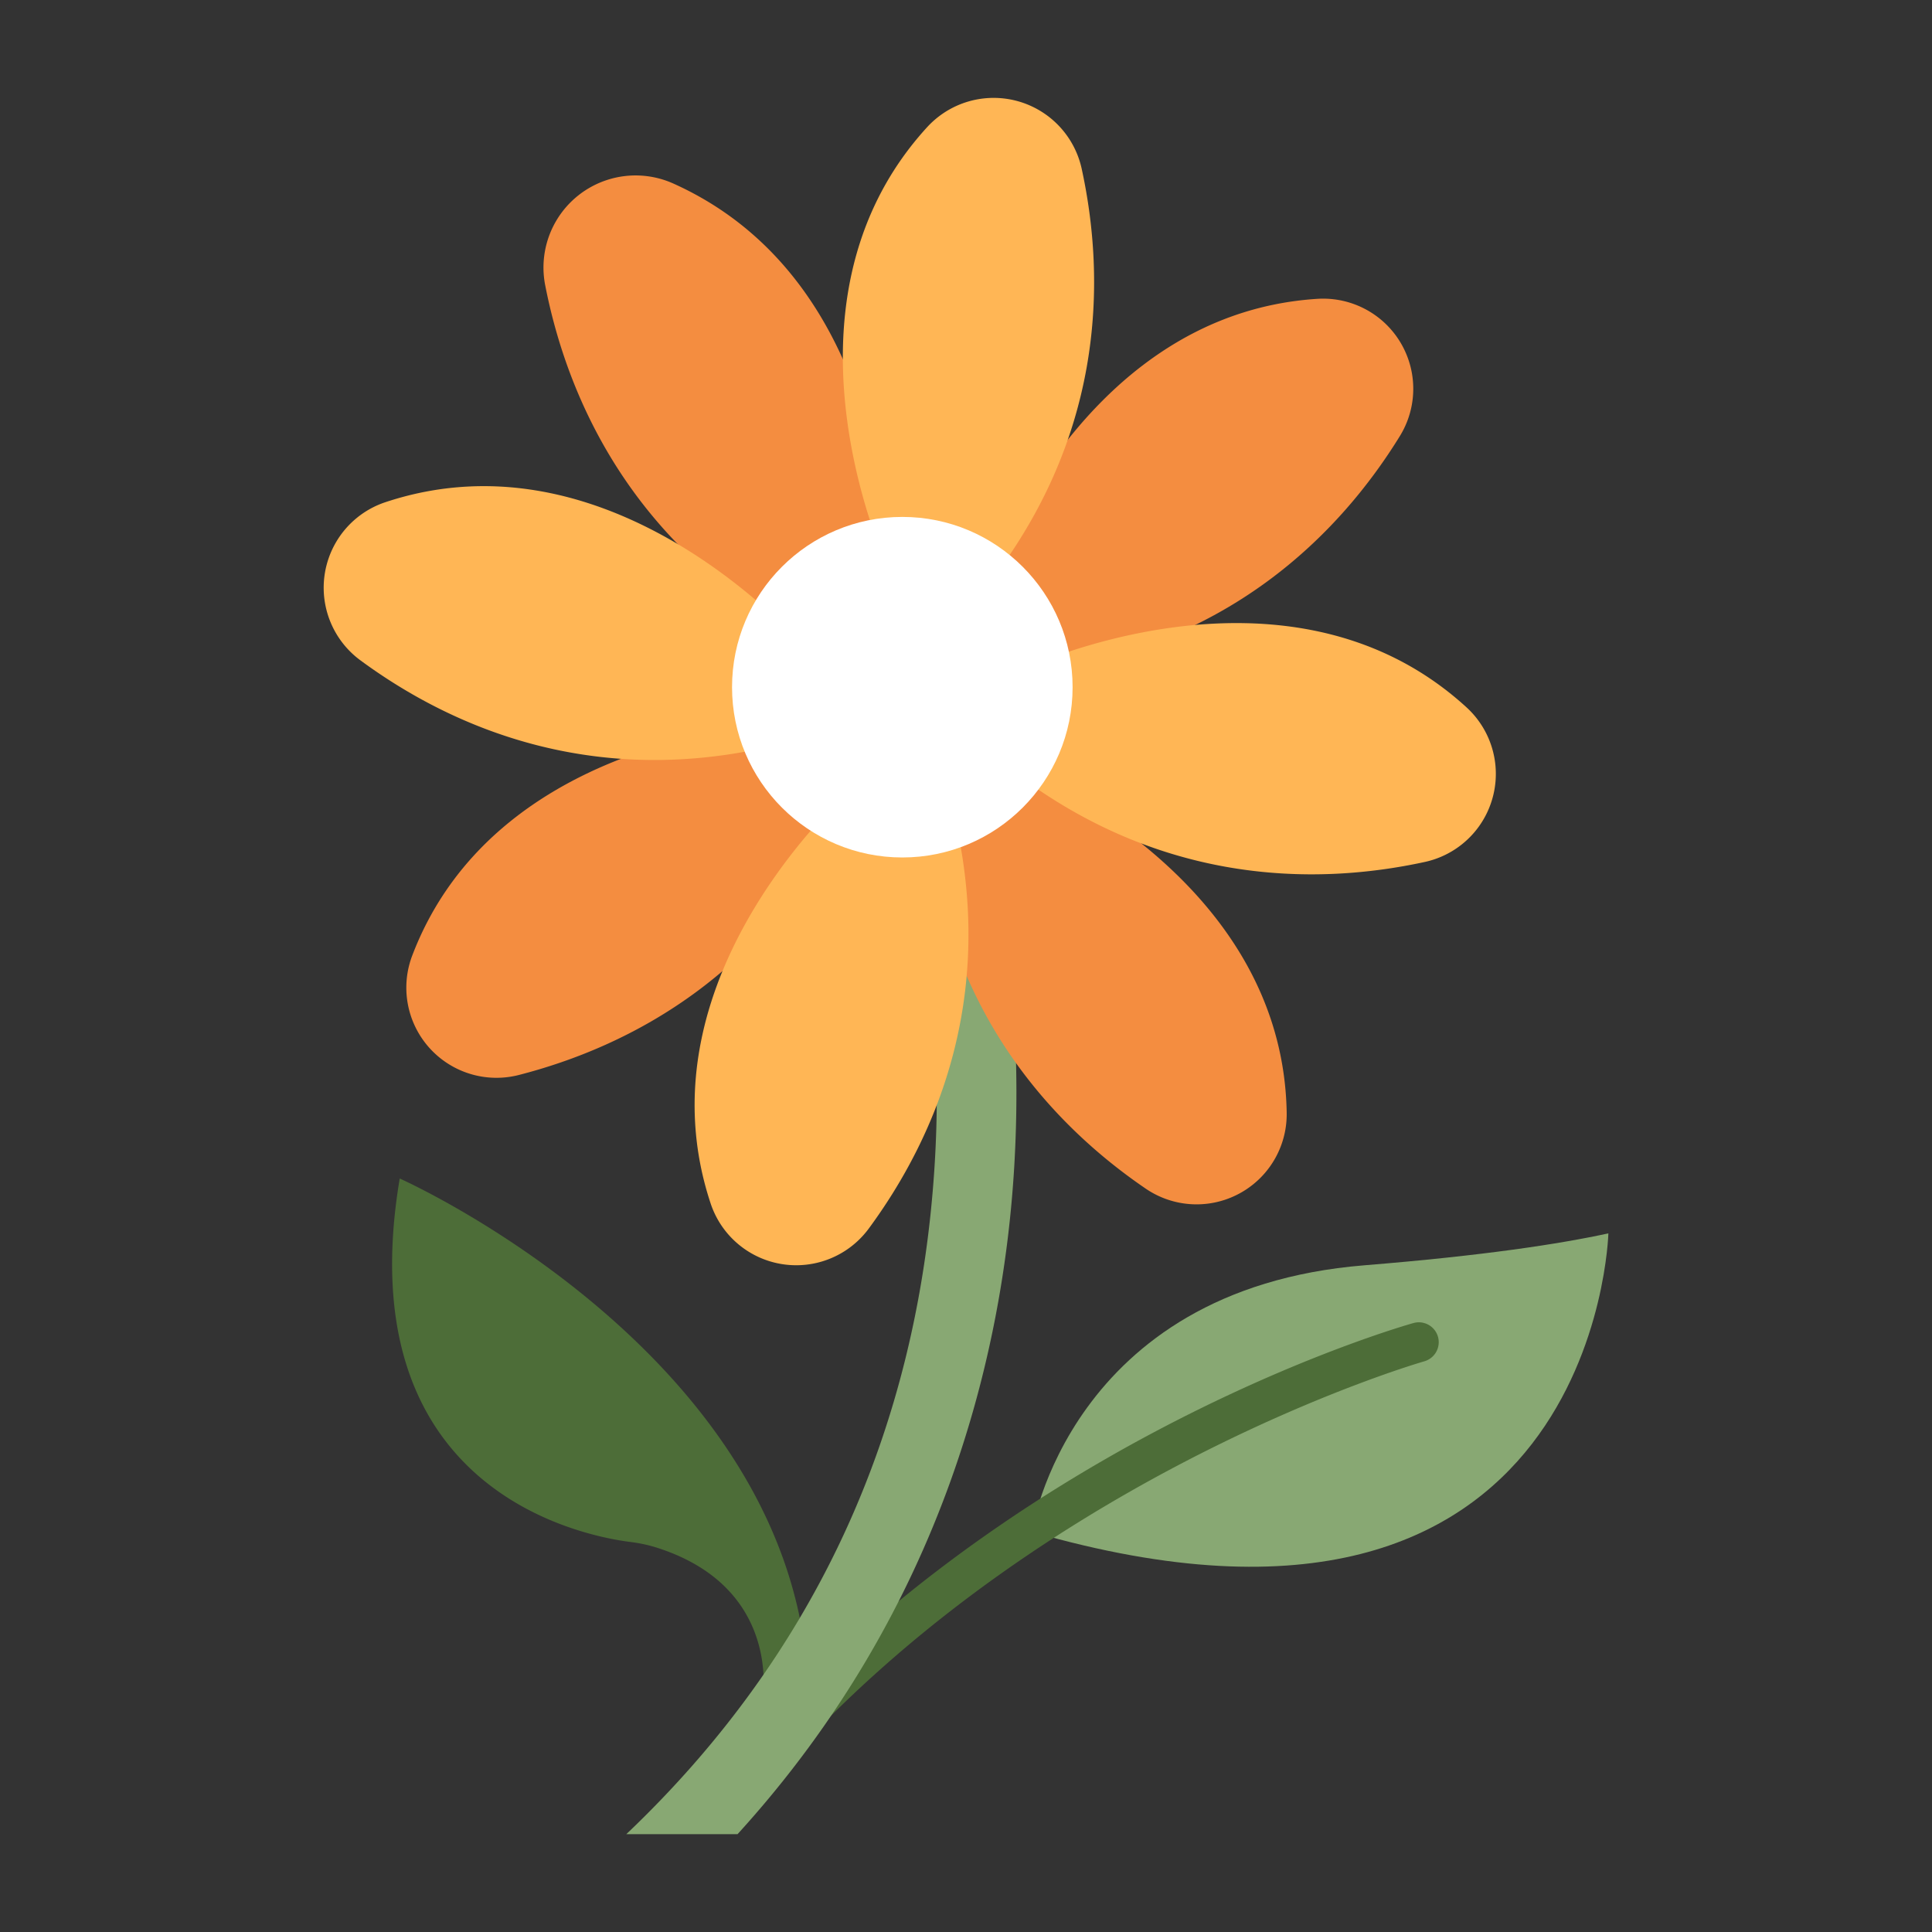 <svg id="flat" height="512" viewBox="0 0 340 340" width="512" xmlns="http://www.w3.org/2000/svg"><rect x="0" y="0" width="340" height="340" fill="#333333" stroke="none"/><path d="m70.346 207.4s59.968 26.645 70.405 77.332l-6.551 14.076s3.46-19.649-18.986-26.561a26.036 26.036 0 0 0 -4.33-.891c-8.998-1.156-49.732-9.446-40.538-63.956z" fill="#4d6d38"/><path d="m181.579 269.568s6.466-42.684 58.558-46.9c20.973-1.7 34.378-3.759 42.91-5.618 0 .003-2.029 81.267-101.468 52.518z" fill="#88a873"/><path d="m142.4 304.34a3.5 3.5 0 0 1 -2.488-5.962c47.337-47.842 106.342-64.843 108.83-65.543a3.5 3.5 0 0 1 1.9 6.738c-.592.167-59.76 17.247-105.751 63.729a3.489 3.489 0 0 1 -2.491 1.038z" fill="#4d6d38"/><path d="m110.225 322.779h19.575c36.43-40.018 46.729-85.079 48.674-117.224 2.327-38.442-6.288-66.539-6.656-67.716a7 7 0 0 0 -13.365 4.168c.083.268 8.286 27.226 6.015 63.217-2.938 46.626-21.19 86.155-54.243 117.555z" fill="#88a873"/><g fill="#f48d40"><path d="m172.585 104.989s16.182-49.67 59.261-52.4a15.863 15.863 0 0 1 14.554 24.077c-10.335 16.813-30.449 38.187-66.938 41.892z"/><path d="m140.147 127.085s-52.235.741-67.6 41.078a15.863 15.863 0 0 0 18.68 21.037c19.121-4.891 45.494-17.77 59.842-51.523z"/><path d="m176.818 134.2s48.873 18.451 49.618 61.61a15.863 15.863 0 0 1 -24.721 13.431c-16.32-11.1-36.745-32.174-38.767-68.795z"/><path d="m156.381 103.693s2.343-53.324-37.889-71.395a16.208 16.208 0 0 0 -22.564 17.81c3.854 19.793 15.426 47.459 49 64.1z"/></g><path d="m156.805 101.229s-22.787-47.008 6.357-78.85a15.863 15.863 0 0 1 27.183 7.253c4.213 19.281 4.544 48.629-19.175 76.6z" fill="#ffb655"/><path d="m151.462 137.226s-40 33.6-26.4 74.57a15.862 15.862 0 0 0 27.774 4.481c11.72-15.879 24.008-42.533 13.78-77.754z" fill="#ffb655"/><path d="m179.24 118.13s47.008-22.786 78.849 6.358a15.862 15.862 0 0 1 -7.253 27.182c-19.281 4.213-48.628 4.545-76.6-19.175z" fill="#ffb655"/><path d="m142.4 114.775s-33.6-40-74.571-26.4a15.863 15.863 0 0 0 -4.48 27.775c15.879 11.72 42.533 24.007 77.754 13.78z" fill="#ffb655"/><circle cx="158.793" cy="120.935" fill="#fff" r="24.594"/><circle cx="158.793" cy="120.935" fill="#fff" r="29.966"/></svg>